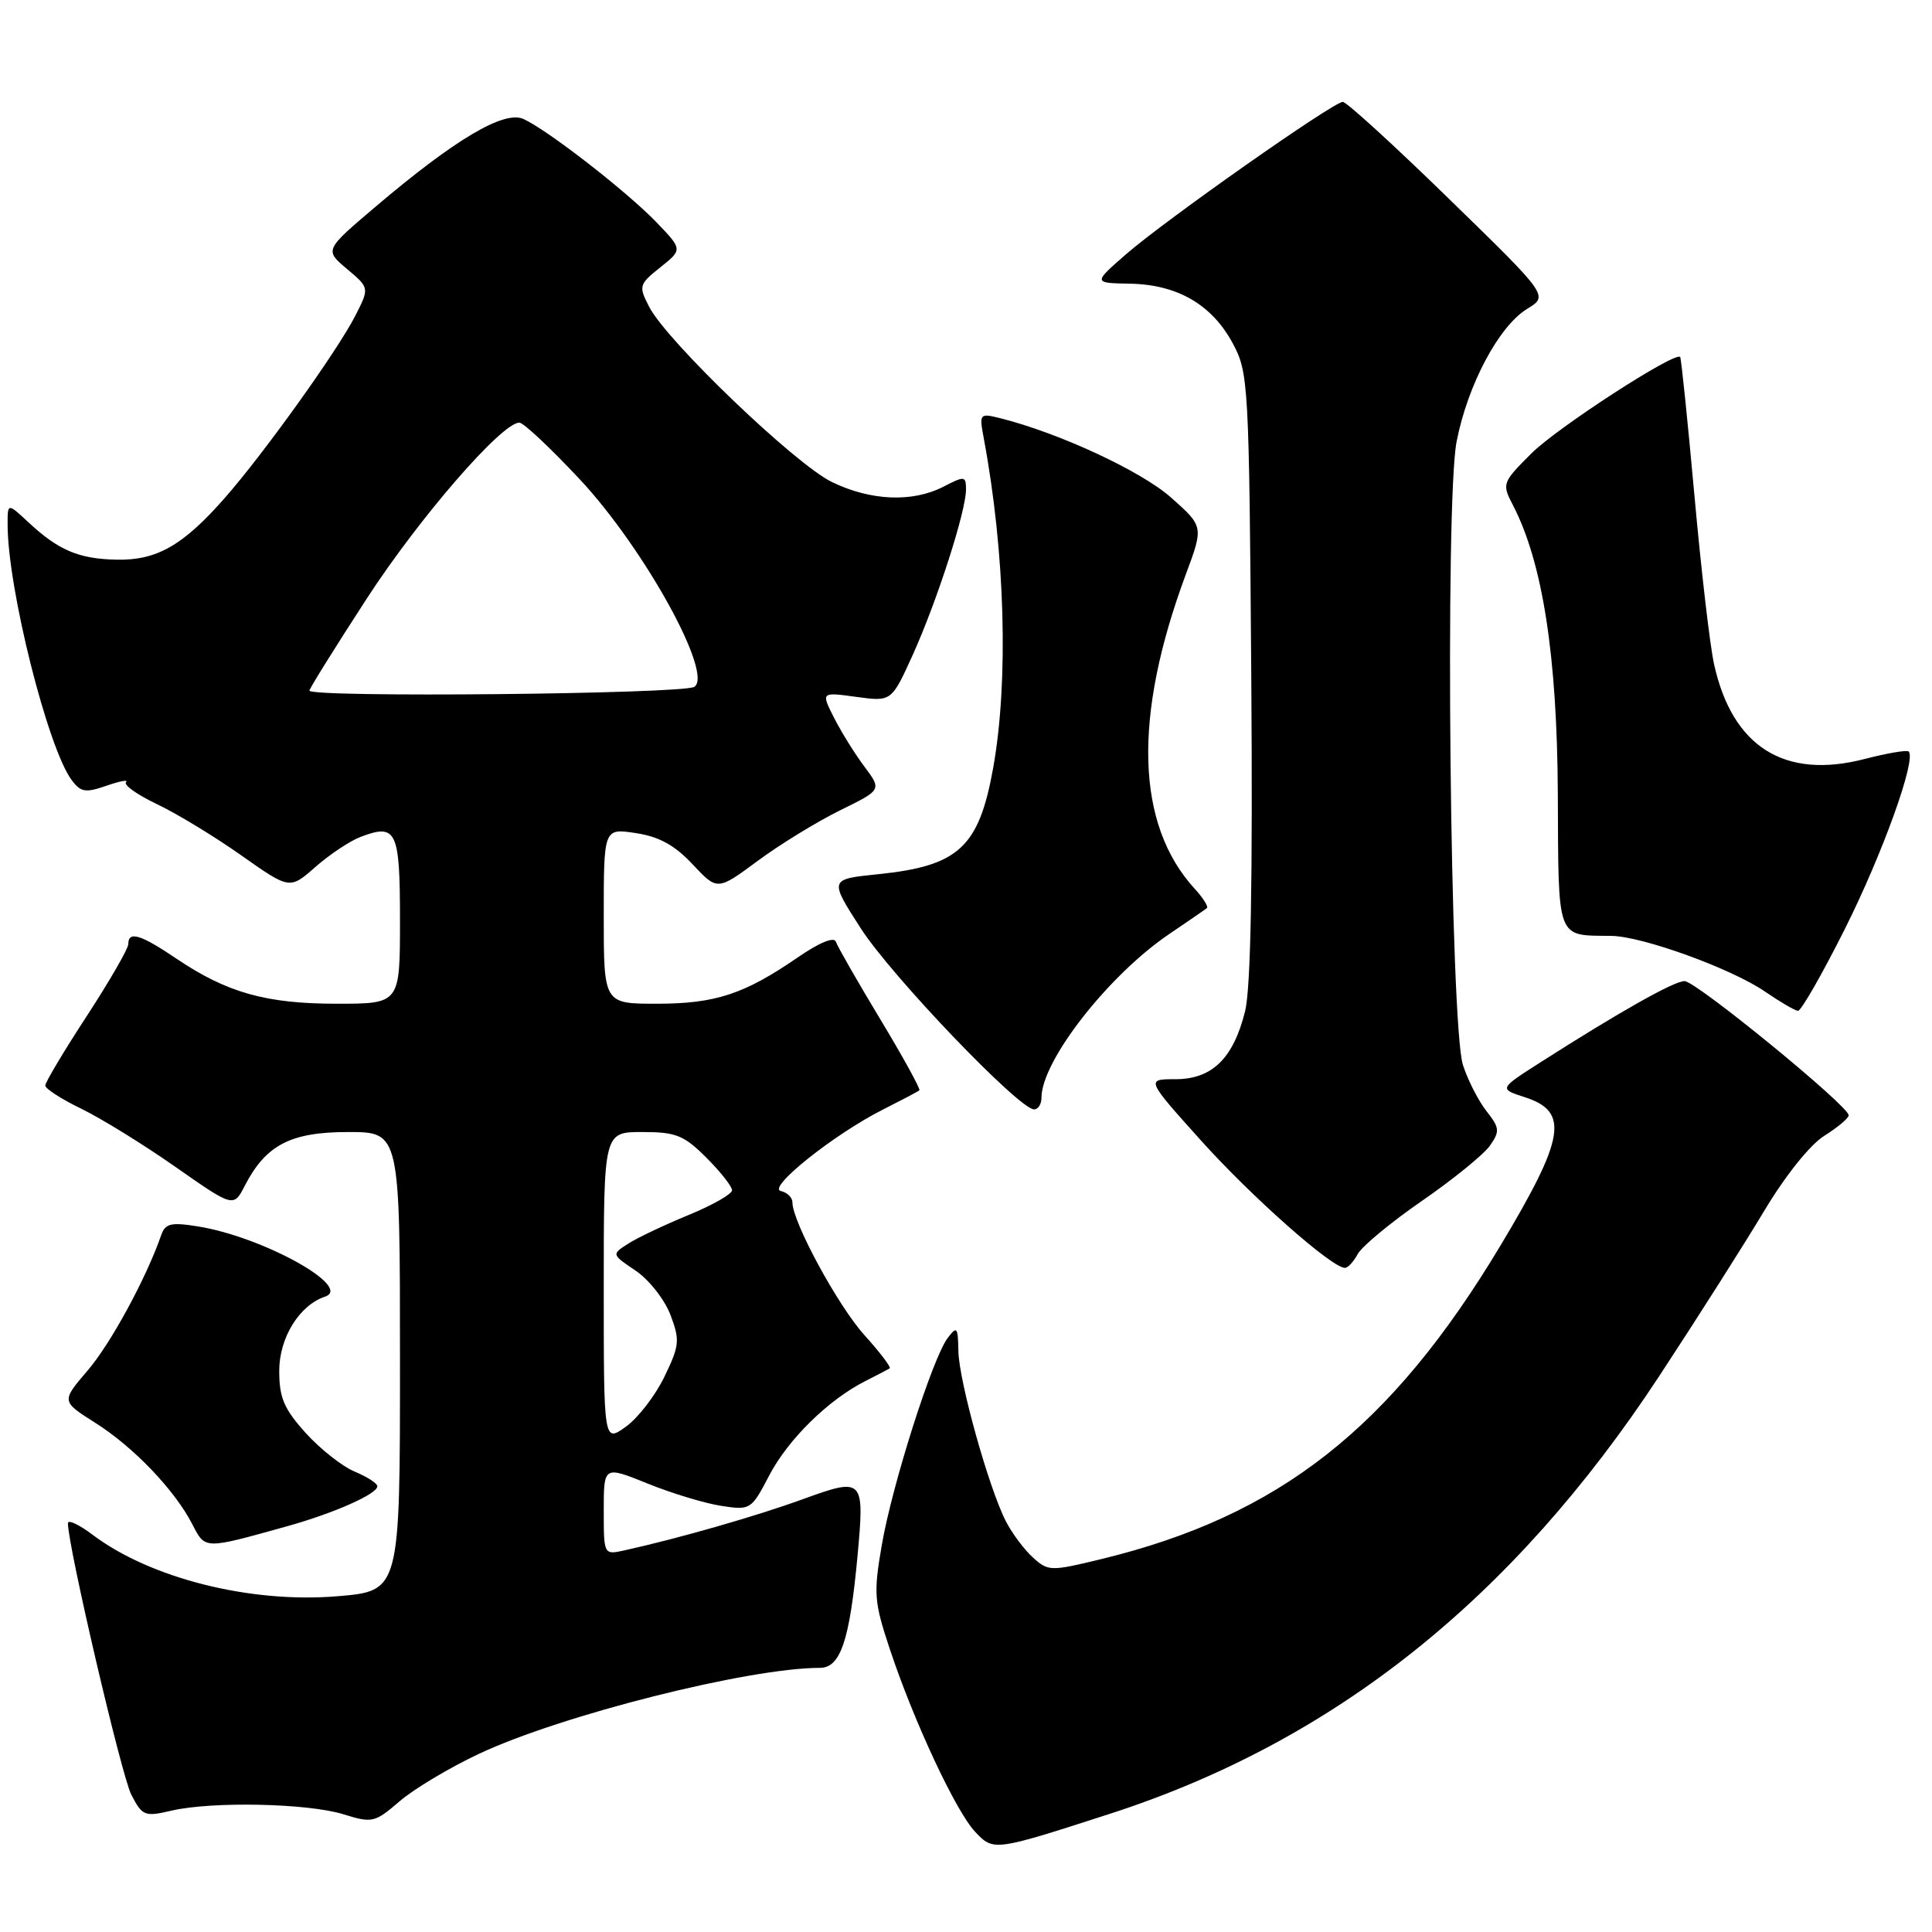 <?xml version="1.0" encoding="UTF-8" standalone="no"?>
<!DOCTYPE svg PUBLIC "-//W3C//DTD SVG 1.1//EN" "http://www.w3.org/Graphics/SVG/1.1/DTD/svg11.dtd" >
<svg xmlns="http://www.w3.org/2000/svg" xmlns:xlink="http://www.w3.org/1999/xlink" version="1.1" viewBox="0 0 256 256">
 <g >
 <path fill="currentColor"
d=" M 147.00 240.36 C 176.73 230.76 200.42 211.90 219.83 182.38 C 224.85 174.74 231.10 164.90 233.73 160.51 C 236.53 155.82 239.83 151.69 241.71 150.51 C 243.48 149.40 244.94 148.18 244.96 147.79 C 245.03 146.60 224.73 130.00 223.21 130.00 C 221.82 130.00 214.61 134.06 204.06 140.80 C 198.62 144.28 198.62 144.28 202.06 145.39 C 207.96 147.30 207.39 150.75 198.81 165.06 C 184.31 189.23 169.52 200.85 145.96 206.58 C 139.21 208.22 138.89 208.21 136.88 206.39 C 135.73 205.35 134.12 203.20 133.30 201.61 C 131.03 197.22 127.05 182.96 126.99 179.00 C 126.94 175.84 126.80 175.67 125.58 177.28 C 123.56 179.95 118.21 196.76 116.84 204.74 C 115.73 211.19 115.82 212.26 117.94 218.62 C 121.11 228.14 126.66 240.01 129.20 242.71 C 131.64 245.31 131.69 245.31 147.00 240.36 Z  M 63.45 232.40 C 74.34 227.27 99.21 221.00 108.64 221.00 C 111.36 221.00 112.58 217.40 113.61 206.33 C 114.58 195.85 114.46 195.72 106.35 198.66 C 100.20 200.90 89.94 203.84 82.75 205.43 C 80.00 206.04 80.00 206.04 80.00 200.14 C 80.00 194.23 80.00 194.23 85.79 196.57 C 88.97 197.86 93.36 199.19 95.54 199.53 C 99.44 200.13 99.54 200.07 101.93 195.50 C 104.43 190.71 109.79 185.45 114.70 182.98 C 116.24 182.20 117.68 181.45 117.89 181.31 C 118.10 181.17 116.60 179.19 114.55 176.92 C 111.04 173.04 105.00 161.91 105.00 159.32 C 105.00 158.68 104.31 158.00 103.47 157.82 C 101.58 157.42 110.53 150.28 117.00 147.02 C 119.47 145.77 121.65 144.63 121.82 144.47 C 122.00 144.32 119.67 140.08 116.65 135.07 C 113.62 130.05 110.98 125.43 110.76 124.79 C 110.53 124.08 108.57 124.89 105.68 126.88 C 98.61 131.74 94.77 133.00 87.03 133.00 C 80.00 133.00 80.00 133.00 80.00 121.37 C 80.00 109.74 80.00 109.74 84.25 110.39 C 87.33 110.85 89.41 112.00 91.78 114.53 C 95.05 118.03 95.05 118.03 100.44 114.04 C 103.41 111.85 108.31 108.85 111.34 107.36 C 116.84 104.66 116.84 104.66 114.54 101.58 C 113.27 99.89 111.46 96.97 110.51 95.10 C 108.79 91.70 108.79 91.70 113.46 92.34 C 118.13 92.98 118.13 92.98 120.96 86.74 C 124.16 79.65 128.00 67.74 128.00 64.87 C 128.00 63.06 127.82 63.04 125.05 64.47 C 120.93 66.60 115.41 66.38 110.23 63.87 C 105.38 61.52 88.32 45.17 86.01 40.64 C 84.60 37.90 84.67 37.68 87.50 35.42 C 90.45 33.06 90.45 33.06 86.98 29.45 C 83.06 25.38 72.61 17.26 69.37 15.77 C 66.80 14.59 60.30 18.44 49.75 27.40 C 43.00 33.13 43.00 33.13 45.98 35.64 C 48.96 38.15 48.96 38.15 47.09 41.82 C 44.71 46.48 34.95 60.11 29.77 66.00 C 24.25 72.28 20.77 74.27 15.46 74.16 C 10.44 74.06 7.74 72.92 3.75 69.19 C 1.00 66.63 1.00 66.63 1.01 69.56 C 1.03 78.01 6.33 99.11 9.50 103.37 C 10.70 104.98 11.33 105.08 14.12 104.11 C 15.90 103.49 17.06 103.28 16.70 103.64 C 16.34 104.00 18.17 105.30 20.77 106.54 C 23.37 107.77 28.40 110.82 31.94 113.32 C 38.39 117.87 38.39 117.87 41.80 114.87 C 43.68 113.22 46.37 111.43 47.78 110.89 C 52.55 109.08 53.00 110.03 53.00 121.97 C 53.00 133.00 53.00 133.00 44.63 133.00 C 35.25 133.00 30.07 131.54 23.37 127.02 C 18.62 123.81 17.00 123.32 17.00 125.10 C 17.00 125.70 14.52 129.99 11.50 134.63 C 8.47 139.27 6.00 143.41 6.00 143.84 C 6.00 144.26 8.14 145.64 10.75 146.90 C 13.36 148.17 18.98 151.63 23.22 154.60 C 30.95 160.01 30.95 160.01 32.45 157.09 C 35.24 151.70 38.52 150.00 46.13 150.00 C 53.00 150.00 53.00 150.00 53.00 180.41 C 53.00 210.82 53.00 210.82 44.71 211.51 C 33.18 212.47 19.92 209.14 12.25 203.35 C 10.46 202.00 9.00 201.32 9.00 201.84 C 9.00 204.87 16.11 235.32 17.40 237.81 C 18.86 240.63 19.17 240.75 22.72 239.92 C 28.11 238.67 40.80 238.94 45.50 240.40 C 49.32 241.59 49.66 241.51 52.95 238.68 C 54.84 237.05 59.57 234.22 63.45 232.40 Z  M 38.00 202.25 C 44.25 200.51 50.00 197.96 50.00 196.94 C 50.00 196.55 48.65 195.69 47.01 195.00 C 45.37 194.32 42.44 192.02 40.51 189.88 C 37.63 186.69 37.00 185.21 37.00 181.64 C 37.00 177.27 39.66 172.95 43.07 171.81 C 46.83 170.54 34.79 163.88 26.25 162.51 C 22.66 161.93 21.90 162.11 21.36 163.66 C 19.37 169.39 14.67 178.03 11.62 181.59 C 8.12 185.68 8.12 185.68 12.59 188.51 C 17.67 191.71 23.13 197.41 25.47 201.95 C 27.22 205.33 26.97 205.32 38.00 202.25 Z  M 179.91 166.16 C 180.46 165.15 184.28 161.98 188.42 159.12 C 192.56 156.26 196.61 152.97 197.42 151.81 C 198.76 149.90 198.71 149.45 196.97 147.23 C 195.90 145.88 194.50 143.13 193.85 141.13 C 192.15 135.91 191.44 66.55 193.01 58.50 C 194.47 51.00 198.61 43.21 202.35 40.93 C 205.20 39.20 205.20 39.20 192.00 26.35 C 184.75 19.28 178.42 13.50 177.93 13.50 C 176.68 13.50 154.33 29.21 149.17 33.72 C 144.84 37.50 144.84 37.50 149.75 37.59 C 156.02 37.71 160.58 40.36 163.35 45.50 C 165.43 49.38 165.51 50.74 165.80 89.50 C 166.00 116.67 165.74 130.94 164.98 134.00 C 163.42 140.26 160.61 143.00 155.74 143.00 C 151.84 143.00 151.84 143.00 159.17 151.16 C 165.88 158.62 176.48 168.00 178.21 168.00 C 178.61 168.00 179.37 167.17 179.91 166.16 Z  M 138.00 145.46 C 138.00 140.57 146.89 129.19 154.98 123.73 C 157.46 122.05 159.69 120.52 159.92 120.33 C 160.15 120.15 159.42 118.98 158.29 117.75 C 150.51 109.24 150.11 95.01 157.12 76.13 C 159.49 69.76 159.49 69.76 155.16 65.92 C 151.23 62.43 140.38 57.39 132.60 55.43 C 129.78 54.73 129.74 54.78 130.36 58.11 C 133.18 73.19 133.67 90.20 131.60 101.76 C 129.71 112.28 127.03 114.75 116.33 115.84 C 109.87 116.50 109.87 116.50 114.05 123.00 C 118.09 129.30 135.04 147.00 137.02 147.00 C 137.56 147.00 138.00 146.31 138.00 145.46 Z  M 244.47 123.06 C 249.46 113.10 253.95 100.62 252.91 99.58 C 252.68 99.35 250.05 99.80 247.07 100.57 C 236.46 103.32 229.53 98.96 227.12 88.00 C 226.57 85.53 225.40 75.41 224.51 65.53 C 223.61 55.64 222.77 47.44 222.63 47.30 C 221.91 46.57 206.33 56.67 202.92 60.08 C 199.03 63.97 198.99 64.09 200.50 66.99 C 204.41 74.57 206.33 86.93 206.42 105.20 C 206.51 124.82 206.17 123.92 213.50 124.01 C 217.60 124.05 229.45 128.35 233.87 131.39 C 235.87 132.76 237.83 133.91 238.24 133.94 C 238.65 133.97 241.45 129.08 244.47 123.06 Z  M 80.00 170.57 C 80.00 150.00 80.00 150.00 85.10 150.00 C 89.57 150.00 90.62 150.42 93.60 153.40 C 95.47 155.27 97.00 157.21 97.00 157.72 C 97.00 158.22 94.41 159.69 91.25 160.99 C 88.09 162.29 84.49 163.99 83.26 164.78 C 81.02 166.21 81.02 166.21 84.23 168.37 C 85.99 169.56 88.06 172.19 88.83 174.21 C 90.11 177.59 90.05 178.27 88.03 182.44 C 86.82 184.94 84.52 187.92 82.91 189.06 C 80.00 191.14 80.00 191.14 80.00 170.57 Z  M 41.00 91.51 C 41.00 91.24 44.41 85.77 48.57 79.36 C 55.54 68.62 66.48 56.00 68.82 56.00 C 69.36 56.00 72.97 59.39 76.84 63.53 C 85.36 72.66 94.58 89.35 92.00 91.01 C 90.50 91.97 41.00 92.46 41.00 91.51 Z "/>
</g>
</svg>